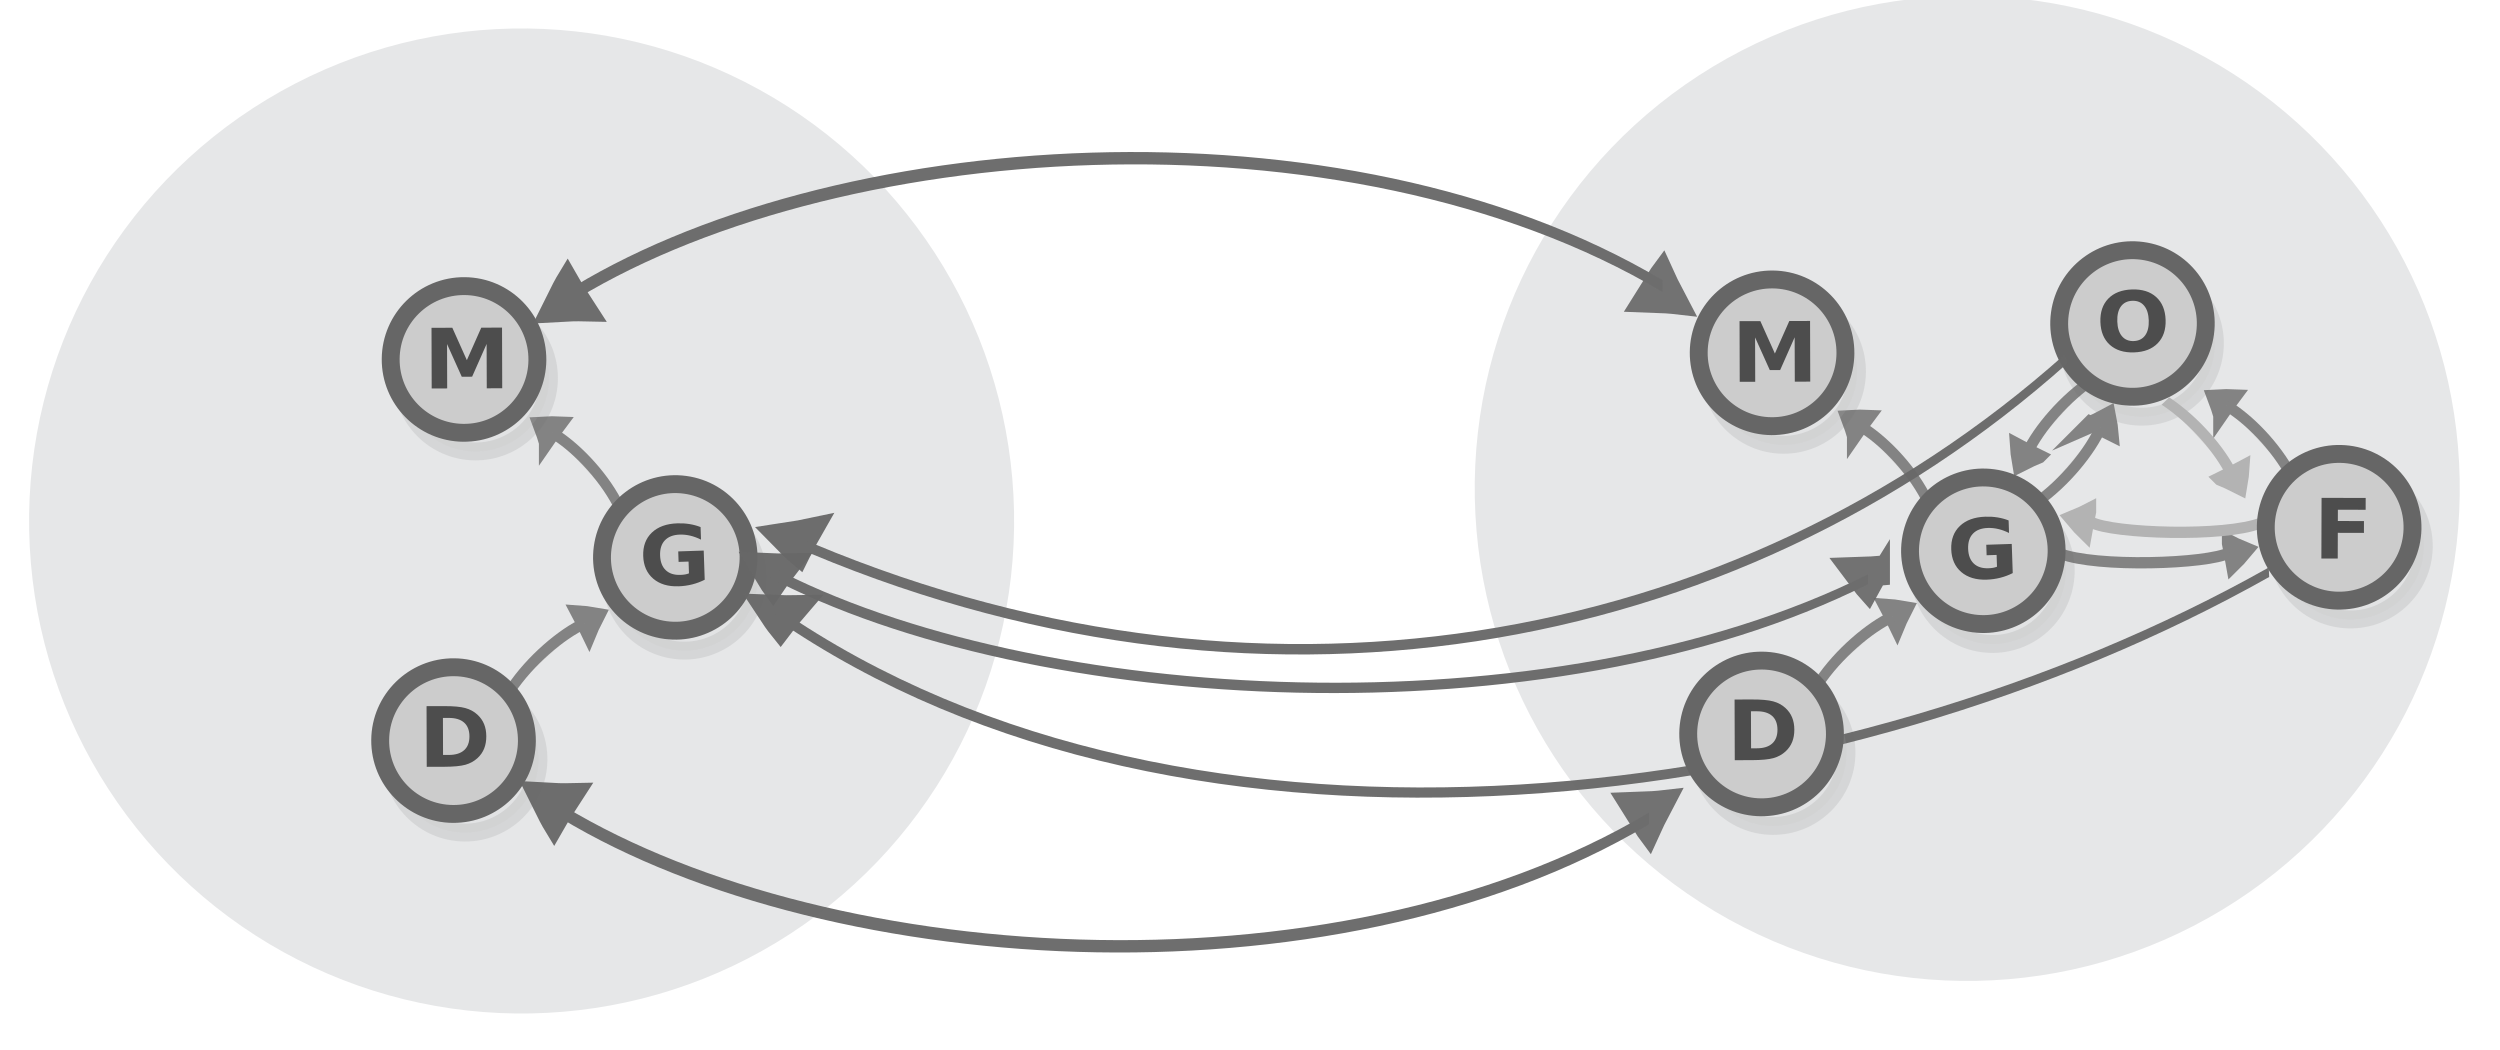 <?xml version="1.0" encoding="UTF-8" standalone="no"?>
<svg
   viewBox="0 0 595.3 250"
   version="1.1"
   id="svg3397"
   sodipodi:docname="equivalent_orders.svg"
   inkscape:version="1.3 (1:1.3+202307231459+0e150ed6c4)"
   width="595.3"
   height="250"
   xmlns:inkscape="http://www.inkscape.org/namespaces/inkscape"
   xmlns:sodipodi="http://sodipodi.sourceforge.net/DTD/sodipodi-0.dtd"
   xmlns="http://www.w3.org/2000/svg"
   xmlns:svg="http://www.w3.org/2000/svg"
   xmlns:rdf="http://www.w3.org/1999/02/22-rdf-syntax-ns#"
   xmlns:cc="http://creativecommons.org/ns#"
   xmlns:dc="http://purl.org/dc/elements/1.1/">
  <defs
     id="defs3401" />
  <sodipodi:namedview
     pagecolor="#ffffff"
     bordercolor="#666666"
     borderopacity="1"
     objecttolerance="10"
     gridtolerance="10"
     guidetolerance="10"
     inkscape:pageopacity="0"
     inkscape:pageshadow="2"
     inkscape:window-width="1080"
     inkscape:window-height="1864"
     id="namedview3399"
     showgrid="false"
     inkscape:zoom="0.49436377"
     inkscape:cx="503.67769"
     inkscape:cy="-11.125411"
     inkscape:window-x="0"
     inkscape:window-y="0"
     inkscape:window-maximized="1"
     inkscape:current-layer="svg3397"
     inkscape:document-rotation="0"
     showguides="true"
     inkscape:guide-bbox="true"
     inkscape:showpageshadow="2"
     inkscape:pagecheckerboard="0"
     inkscape:deskcolor="#d1d1d1">
    <sodipodi:guide
       position="578.415,14.41"
       orientation="1,0"
       id="guide3917"
       inkscape:locked="false" />
  </sodipodi:namedview>
  <circle
     style="fill:#e6e7e8;stroke:none;stroke-width:2.851;stroke-miterlimit:10;stroke-dasharray:none;stroke-opacity:1"
     id="circle15601-9-4-4-5"
     cy="126.457"
     cx="121.762"
     r="117.281"
     transform="rotate(-1.117)" />
  <circle
     style="fill:#e6e7e8;stroke:none;stroke-width:2.851;stroke-miterlimit:10;stroke-dasharray:none;stroke-opacity:1"
     id="circle15601-9-4-4-5-5"
     cy="125.411"
     cx="466.083"
     r="117.281"
     transform="rotate(-1.117)" />
  <g
     inkscape:transform-center-y="-1.2312622"
     inkscape:transform-center-x="1.7679659"
     transform="matrix(-0.149,-0.15,-0.194,0.223,220.13,98.356)"
     id="g1482-7-0-7-0-1"
     style="display:inline;fill:#dddddd;stroke:#838383;stroke-width:6.389;stroke-miterlimit:10">
    <path
       d="m 315.1,101.79 c 10.682,-4.135 21.77,-7.738 33.127,-11.074 -8.518,-8.139 -17.577,-16.01 -27.178,-23.616 -2.04,12.119 -3.103,21.663 -5.949,34.69 z"
       transform="matrix(0.477,-0.029,0.032,0.429,147.58,197.367)"
       id="path1478-7-9-4-2-0"
       inkscape:connector-curvature="0"
       style="stroke-width:35.526" />
    <path
       d="m 197.036,89.49 c 39.237,-9.724 89.303,-9.828 120.462,-3.317"
       transform="matrix(0.896,0,0,0.817,18.384,154.236)"
       id="path1480-1-3-3-4-6"
       inkscape:connector-curvature="0"
       style="stroke-width:10.649;paint-order:markers fill stroke" />
  </g>
  <g
     id="g2749-2"
     style="fill:#cccccc;stroke:#666666"
     transform="matrix(0.71,0.006,-0.006,0.71,74.431,25.386)">
    <circle
       cx="55.441"
       cy="90.581"
       r="24.6"
       id="circle3369-33-0"
       style="opacity:0.13;fill:#cccccc;stroke:#666666;stroke-width:6;stroke-miterlimit:10" />
    <circle
       cx="51.508"
       cy="84.367"
       r="24.6"
       id="circle3383-85-6"
       style="fill:#cccccc;stroke:#666666;stroke-width:6;stroke-miterlimit:10" />
  </g>
  <g
     aria-label="M"
     transform="matrix(1.022,-0.003,0.003,0.978,243.562,39.66)"
     style="font-style:normal;font-weight:normal;font-size:20.26px;line-height:1.25;font-family:sans-serif;fill:#4d4d4d;fill-opacity:1;stroke:none;stroke-width:0.507"
     id="text2753-15">
    <path
       d="m -137.894,38.839 h 4.847 l 3.363,7.904 3.383,-7.904 h 4.837 v 14.77 h -3.601 V 42.806 l -3.403,7.964 h -2.414 l -3.403,-7.964 v 10.803 h -3.611 z"
       style="font-style:normal;font-variant:normal;font-weight:bold;font-stretch:normal;font-family:sans-serif;-inkscape-font-specification:'sans-serif Bold';fill:#4d4d4d;stroke-width:0.507"
       id="path7570" />
  </g>
  <g
     inkscape:transform-center-y="-6.0434744"
     inkscape:transform-center-x="0.46573386"
     transform="matrix(-0.14,0.166,0.253,0.16,468.399,21.449)"
     id="g1482-7-0-25-1-3"
     style="display:inline;fill:#dddddd;stroke:#838383;stroke-width:6.389;stroke-miterlimit:10">
    <path
       d="m 315.1,101.79 c 10.682,-4.135 21.77,-7.738 33.127,-11.074 -8.518,-8.139 -17.577,-16.01 -27.178,-23.616 -2.04,12.119 -3.103,21.663 -5.949,34.69 z"
       transform="matrix(0.477,-0.029,0.032,0.429,147.58,197.367)"
       id="path1478-7-9-8-5-1"
       inkscape:connector-curvature="0"
       style="stroke-width:35.526" />
    <path
       d="m 197.036,89.49 c 39.237,-9.724 89.303,-9.828 120.462,-3.317"
       transform="matrix(0.896,0,0,0.817,18.384,154.236)"
       id="path1480-1-3-9-5-4"
       inkscape:connector-curvature="0"
       style="stroke-width:10.649;paint-order:markers fill stroke" />
  </g>
  <g
     inkscape:transform-center-y="-1.2312642"
     inkscape:transform-center-x="1.767968"
     transform="matrix(-0.149,-0.15,-0.194,0.223,618.816,91.889)"
     id="g1482-7-0-7-0-3"
     style="display:inline;fill:#dddddd;stroke:#838383;stroke-width:6.389;stroke-miterlimit:10">
    <path
       d="m 315.1,101.79 c 10.682,-4.135 21.77,-7.738 33.127,-11.074 -8.518,-8.139 -17.577,-16.01 -27.178,-23.616 -2.04,12.119 -3.103,21.663 -5.949,34.69 z"
       transform="matrix(0.477,-0.029,0.032,0.429,147.58,197.367)"
       id="path1478-7-9-4-2-6"
       inkscape:connector-curvature="0"
       style="stroke-width:35.526" />
    <path
       d="m 197.036,89.49 c 39.237,-9.724 89.303,-9.828 120.462,-3.317"
       transform="matrix(0.896,0,0,0.817,18.384,154.236)"
       id="path1480-1-3-3-4-7"
       inkscape:connector-curvature="0"
       style="stroke-width:10.649;paint-order:markers fill stroke" />
  </g>
  <g
     inkscape:transform-center-y="-0.4932205"
     inkscape:transform-center-x="6.0425828"
     transform="matrix(0.167,-0.14,0.159,0.254,52.938,133.742)"
     id="g1482-7-0-25-1-3-3"
     style="display:inline;fill:#dddddd;stroke:#838383;stroke-width:6.389;stroke-miterlimit:10">
    <path
       d="m 315.1,101.79 c 10.682,-4.135 21.77,-7.738 33.127,-11.074 -8.518,-8.139 -17.577,-16.01 -27.178,-23.616 -2.04,12.119 -3.103,21.663 -5.949,34.69 z"
       transform="matrix(0.477,-0.029,0.032,0.429,147.58,197.367)"
       id="path1478-7-9-8-5-1-6"
       inkscape:connector-curvature="0"
       style="stroke-width:35.526" />
    <path
       d="m 197.036,89.49 c 39.237,-9.724 89.303,-9.828 120.462,-3.317"
       transform="matrix(0.896,0,0,0.817,18.384,154.236)"
       id="path1480-1-3-9-5-4-7"
       inkscape:connector-curvature="0"
       style="stroke-width:10.649;paint-order:markers fill stroke" />
  </g>
  <g
     id="g2749-6-8"
     style="fill:#cccccc;stroke:#666666"
     transform="matrix(0.71,0.006,-0.006,0.71,71.932,116.141)">
    <circle
       cx="55.441"
       cy="90.581"
       r="24.6"
       id="circle3369-33-3-6"
       style="opacity:0.13;fill:#cccccc;stroke:#666666;stroke-width:6;stroke-miterlimit:10" />
    <circle
       cx="51.508"
       cy="84.367"
       r="24.6"
       id="circle3383-85-2-8"
       style="fill:#cccccc;stroke:#666666;stroke-width:6;stroke-miterlimit:10" />
  </g>
  <g
     aria-label="D"
     transform="matrix(1.022,-0.003,0.003,0.978,243.562,39.66)"
     style="font-style:normal;font-weight:normal;font-size:20.26px;line-height:1.25;font-family:sans-serif;fill:#4d4d4d;fill-opacity:1;stroke:none;stroke-width:0.507"
     id="text2753-0-8">
    <path
       d="m -135.512,133.835 v 9.012 h 1.365 q 2.335,0 3.561,-1.157 1.237,-1.157 1.237,-3.363 0,-2.196 -1.227,-3.344 -1.227,-1.148 -3.571,-1.148 z m -3.809,-2.879 h 4.016 q 3.363,0 5.006,0.485 1.652,0.475 2.829,1.622 1.039,0.999 1.543,2.305 0.505,1.306 0.505,2.958 0,1.672 -0.505,2.988 -0.505,1.306 -1.543,2.305 -1.187,1.148 -2.849,1.632 -1.662,0.475 -4.986,0.475 h -4.016 z"
       style="font-style:normal;font-variant:normal;font-weight:bold;font-stretch:normal;font-family:sans-serif;-inkscape-font-specification:'sans-serif Bold';fill:#4d4d4d;stroke-width:0.507"
       id="path7564" />
  </g>
  <g
     id="g2749-4-5-7"
     style="fill:#cccccc;stroke:#666666"
     transform="matrix(0.703,0.095,-0.095,0.703,479.591,12.826)">
    <circle
       cx="55.441"
       cy="90.581"
       r="24.6"
       id="circle3369-5-0-4"
       style="opacity:0.13;fill:#cccccc;stroke:#666666;stroke-width:6;stroke-miterlimit:10" />
    <circle
       cx="51.508"
       cy="84.367"
       r="24.6"
       id="circle3383-6-3-4"
       style="fill:#cccccc;stroke:#666666;stroke-width:6;stroke-miterlimit:10" />
  </g>
  <g
     aria-label="O"
     transform="matrix(1.022,-0.034,0.033,0.978,553.744,38.109)"
     style="font-style:normal;font-weight:normal;font-size:20.26px;line-height:1.25;font-family:sans-serif;fill:#4d4d4d;fill-opacity:1;stroke:none;stroke-width:0.507"
     id="text2753-2-6-3">
    <path
       d="m -46.06,32.668 q -1.741,0 -2.701,1.286 -0.96,1.286 -0.96,3.621 0,2.325 0.96,3.611 0.96,1.286 2.701,1.286 1.751,0 2.711,-1.286 0.96,-1.286 0.96,-3.611 0,-2.335 -0.96,-3.621 -0.96,-1.286 -2.711,-1.286 z m 0,-2.76 q 3.561,0 5.579,2.038 2.018,2.038 2.018,5.629 0,3.581 -2.018,5.619 -2.018,2.038 -5.579,2.038 -3.551,0 -5.579,-2.038 -2.018,-2.038 -2.018,-5.619 0,-3.591 2.018,-5.629 2.028,-2.038 5.579,-2.038 z"
       style="font-style:normal;font-variant:normal;font-weight:bold;font-stretch:normal;font-family:sans-serif;-inkscape-font-specification:'sans-serif Bold';fill:#4d4d4d;stroke-width:0.507"
       id="path7561" />
  </g>
  <g
     inkscape:transform-center-y="-0.017197504"
     inkscape:transform-center-x="-2.0853419"
     transform="matrix(0.212,-0.006,-0.03,-0.295,474.005,199.705)"
     id="g1482-7-0-7-0-1-1"
     style="display:inline;fill:#dddddd;stroke:#838383;stroke-width:6.389;stroke-miterlimit:10">
    <path
       d="m 315.1,101.79 c 10.682,-4.135 21.77,-7.738 33.127,-11.074 -8.518,-8.139 -17.577,-16.01 -27.178,-23.616 -2.04,12.119 -3.103,21.663 -5.949,34.69 z"
       transform="matrix(0.477,-0.029,0.032,0.429,147.58,197.367)"
       id="path1478-7-9-4-2-0-8"
       inkscape:connector-curvature="0"
       style="stroke-width:35.526" />
    <path
       sodipodi:nodetypes="cc"
       d="m 110.144,227.961 c 38.392,-12.306 164.389,-11.893 189.813,-3.233"
       id="path1480-1-3-3-4-6-7"
       inkscape:connector-curvature="0"
       style="fill:none;stroke-width:9.112;paint-order:markers fill stroke" />
  </g>
  <g
     inkscape:transform-center-y="-6.0434746"
     inkscape:transform-center-x="-0.46573369"
     transform="matrix(0.14,0.166,-0.253,0.16,545.86,26.757)"
     id="g1482-7-0-25-1-3-7"
     style="display:inline;fill:#dddddd;stroke:#b3b3b3;stroke-width:6.389;stroke-miterlimit:10">
    <path
       d="m 315.1,101.79 c 10.682,-4.135 21.77,-7.738 33.127,-11.074 -8.518,-8.139 -17.577,-16.01 -27.178,-23.616 -2.04,12.119 -3.103,21.663 -5.949,34.69 z"
       transform="matrix(0.477,-0.029,0.032,0.429,147.58,197.367)"
       id="path1478-7-9-8-5-1-3"
       inkscape:connector-curvature="0"
       style="stroke:#b3b3b3;stroke-width:35.526" />
    <path
       d="m 197.036,89.49 c 39.237,-9.724 89.303,-9.828 120.462,-3.317"
       transform="matrix(0.896,0,0,0.817,18.384,154.236)"
       id="path1480-1-3-9-5-4-6"
       inkscape:connector-curvature="0"
       style="stroke:#b3b3b3;stroke-width:10.649;paint-order:markers fill stroke" />
  </g>
  <g
     inkscape:transform-center-y="-0.017197504"
     inkscape:transform-center-x="2.0853422"
     transform="matrix(-0.212,-0.006,0.03,-0.295,554.212,192.156)"
     id="g1482-7-0-7-0-1-1-3"
     style="display:inline;fill:#dddddd;stroke:#b3b3b3;stroke-width:6.389;stroke-miterlimit:10">
    <path
       d="m 315.1,101.79 c 10.682,-4.135 21.77,-7.738 33.127,-11.074 -8.518,-8.139 -17.577,-16.01 -27.178,-23.616 -2.04,12.119 -3.103,21.663 -5.949,34.69 z"
       transform="matrix(0.477,-0.029,0.032,0.429,147.58,197.367)"
       id="path1478-7-9-4-2-0-8-1"
       inkscape:connector-curvature="0"
       style="stroke:#b3b3b3;stroke-width:35.526" />
    <path
       sodipodi:nodetypes="cc"
       d="m 107.178,227.004 c 38.392,-12.306 164.389,-11.893 189.813,-3.233"
       id="path1480-1-3-3-4-6-7-9"
       inkscape:connector-curvature="0"
       style="fill:none;stroke:#b3b3b3;stroke-width:9.112;paint-order:markers fill stroke" />
  </g>
  <g
     transform="matrix(0.71,0.017,-0.017,0.71,521.86,64.781)"
     style="fill:#cccccc;stroke:#666666"
     id="g2749-7-7">
    <circle
       style="opacity:0.13;fill:#cccccc;stroke:#666666;stroke-width:6;stroke-miterlimit:10"
       id="circle3369-7-4"
       r="24.6"
       cy="90.581"
       cx="55.441" />
    <circle
       style="fill:#cccccc;stroke:#666666;stroke-width:6;stroke-miterlimit:10"
       id="circle3383-4-5"
       r="24.6"
       cy="84.367"
       cx="51.508" />
  </g>
  <g
     aria-label="F"
     transform="matrix(1.022,0.003,-0.003,0.978,553.744,38.109)"
     style="font-style:normal;font-weight:normal;font-size:20.26px;line-height:1.25;font-family:sans-serif;fill:#4d4d4d;fill-opacity:1;stroke:none;stroke-width:0.507"
     id="text2753-1-2">
    <path
       d="M -0.67,82.247 H 9.608 v 2.879 H 3.138 v 2.75 h 6.084 v 2.879 H 3.138 v 6.262 h -3.809 z"
       style="font-style:normal;font-variant:normal;font-weight:bold;font-stretch:normal;font-family:sans-serif;-inkscape-font-specification:'sans-serif Bold';fill:#4d4d4d;stroke-width:0.507"
       id="path7558" />
  </g>
  <g
     inkscape:transform-center-y="6.0362126"
     inkscape:transform-center-x="-0.64836623"
     transform="matrix(0.136,-0.17,-0.257,-0.154,516.757,187.874)"
     id="g1482-7-0-25-1-3-1"
     style="display:inline;fill:#dddddd;stroke:#838383;stroke-width:6.389;stroke-miterlimit:10">
    <path
       d="m 315.1,101.79 c 10.682,-4.135 21.77,-7.738 33.127,-11.074 -8.518,-8.139 -17.577,-16.01 -27.178,-23.616 -2.04,12.119 -3.103,21.663 -5.949,34.69 z"
       transform="matrix(0.477,-0.029,0.032,0.429,147.58,197.367)"
       id="path1478-7-9-8-5-1-0"
       inkscape:connector-curvature="0"
       style="stroke-width:35.526" />
    <path
       d="m 197.036,89.49 c 39.237,-9.724 89.303,-9.828 120.462,-3.317"
       transform="matrix(0.896,0,0,0.817,18.384,154.236)"
       id="path1480-1-3-9-5-4-4"
       inkscape:connector-curvature="0"
       style="stroke-width:10.649;paint-order:markers fill stroke" />
  </g>
  <g
     id="g2749-4-6"
     style="fill:#cccccc;stroke:#666666"
     transform="matrix(0.703,0.095,-0.095,0.703,132.606,68.531)">
    <circle
       cx="55.441"
       cy="90.581"
       r="24.6"
       id="circle3369-5-5"
       style="opacity:0.13;fill:#cccccc;stroke:#666666;stroke-width:6;stroke-miterlimit:10" />
    <circle
       cx="51.508"
       cy="84.367"
       r="24.6"
       id="circle3383-6-6"
       style="fill:#cccccc;stroke:#666666;stroke-width:6;stroke-miterlimit:10" />
  </g>
  <g
     aria-label="G"
     transform="matrix(1.022,-0.034,0.033,0.978,243.562,39.66)"
     style="font-style:normal;font-weight:normal;font-size:20.26px;line-height:1.25;font-family:sans-serif;fill:#4d4d4d;fill-opacity:1;stroke:none;stroke-width:0.507"
     id="text2753-2-9">
    <path
       d="m -77.288,97.913 q -1.425,0.692 -2.958,1.039 -1.533,0.346 -3.166,0.346 -3.69,0 -5.847,-2.058 -2.157,-2.068 -2.157,-5.599 0,-3.571 2.196,-5.619 2.196,-2.048 6.015,-2.048 1.474,0 2.819,0.277 1.355,0.277 2.552,0.821 v 3.057 q -1.237,-0.702 -2.463,-1.049 -1.217,-0.346 -2.443,-0.346 -2.275,0 -3.512,1.276 -1.227,1.266 -1.227,3.631 0,2.345 1.187,3.621 1.187,1.276 3.373,1.276 0.594,0 1.098,-0.069 0.514,-0.079 0.92,-0.237 v -2.869 h -2.325 V 90.81 h 5.936 z"
       style="font-style:normal;font-variant:normal;font-weight:bold;font-stretch:normal;font-family:sans-serif;-inkscape-font-specification:'sans-serif Bold';fill:#4d4d4d;stroke-width:0.507"
       id="path7567" />
  </g>
  <g
     inkscape:transform-center-y="-15.827525"
     inkscape:transform-center-x="-2.7797499"
     transform="matrix(-0.161,0.021,0.061,0.354,163.772,-9.193)"
     id="g1482-7-0-1-0-3-9-30-8-7-9-8-8"
     style="display:inline;opacity:0.954;fill:none;fill-opacity:1;stroke:#676767;stroke-width:11.105;stroke-miterlimit:10;stroke-dasharray:none;stroke-opacity:1">
    <path
       d="m 237.97,215.764 c 11.727,-0.825 23.766,-1.369 36.029,-1.765 -7.132,-4.529 -14.869,-8.989 -23.211,-13.382 -4.439,5.295 -7.378,9.519 -12.818,15.147 z"
       id="path1478-7-9-0-19-0-7-30-5-8-7-1-8"
       inkscape:connector-curvature="0"
       style="fill:none;fill-opacity:1;stroke:#676767;stroke-width:24.45;stroke-miterlimit:10;stroke-dasharray:none;stroke-opacity:1" />
    <path
       d="m -1345.299,305.083 c 11.461,-1.315 23.289,-2.362 35.369,-3.271 -8.003,-4.229 -16.593,-8.364 -25.769,-12.407 -3.314,5.479 -5.362,9.824 -9.6,15.678 z"
       id="path1478-7-9-0-19-0-7-30-5-8-7-1-8-9"
       inkscape:connector-curvature="0"
       style="display:inline;opacity:0.954;fill:none;fill-opacity:1;stroke:#676767;stroke-width:24.45;stroke-miterlimit:10;stroke-dasharray:none;stroke-opacity:1" />
    <path
       sodipodi:nodetypes="cc"
       d="M -1328.966,297.222 C -915.211,145.08 -158.988,124.053 264.601,212.158"
       id="path1480-1-3-1-5-7-5-92-0-4-7-2-8"
       inkscape:connector-curvature="0"
       style="fill:none;fill-opacity:1;stroke:#676767;stroke-width:8.293;stroke-miterlimit:10;stroke-dasharray:none;stroke-opacity:1;paint-order:markers fill stroke" />
  </g>
  <g
     inkscape:transform-center-y="15.827528"
     inkscape:transform-center-x="-2.7797499"
     transform="matrix(-0.161,-0.021,0.061,-0.354,160.562,272.203)"
     id="g1482-7-0-1-0-3-9-30-8-7-9-8-8-8-6"
     style="display:inline;opacity:0.954;fill:none;fill-opacity:1;stroke:#676767;stroke-width:11.105;stroke-miterlimit:10;stroke-dasharray:none;stroke-opacity:1">
    <path
       d="m 237.97,215.764 c 11.727,-0.825 23.766,-1.369 36.029,-1.765 -7.132,-4.529 -14.869,-8.989 -23.211,-13.382 -4.439,5.295 -7.378,9.519 -12.818,15.147 z"
       id="path1478-7-9-0-19-0-7-30-5-8-7-1-8-0-8"
       inkscape:connector-curvature="0"
       style="fill:none;fill-opacity:1;stroke:#676767;stroke-width:24.45;stroke-miterlimit:10;stroke-dasharray:none;stroke-opacity:1" />
    <path
       d="m -1345.299,305.083 c 11.461,-1.315 23.289,-2.362 35.369,-3.271 -8.003,-4.229 -16.593,-8.364 -25.769,-12.407 -3.314,5.479 -5.362,9.824 -9.6,15.678 z"
       id="path1478-7-9-0-19-0-7-30-5-8-7-1-8-9-4-9"
       inkscape:connector-curvature="0"
       style="display:inline;opacity:0.954;fill:none;fill-opacity:1;stroke:#676767;stroke-width:24.45;stroke-miterlimit:10;stroke-dasharray:none;stroke-opacity:1" />
    <path
       sodipodi:nodetypes="cc"
       d="M -1328.966,297.222 C -915.211,145.08 -158.988,124.053 264.601,212.158"
       id="path1480-1-3-1-5-7-5-92-0-4-7-2-8-7-0"
       inkscape:connector-curvature="0"
       style="fill:none;fill-opacity:1;stroke:#676767;stroke-width:8.293;stroke-miterlimit:10;stroke-dasharray:none;stroke-opacity:1;paint-order:markers fill stroke" />
  </g>
  <g
     inkscape:transform-center-y="-1.2312622"
     inkscape:transform-center-x="1.7679659"
     transform="matrix(-0.149,-0.15,-0.194,0.223,531.599,96.774)"
     id="g1482-7-0-7-0-1-9"
     style="display:inline;fill:#dddddd;stroke:#838383;stroke-width:6.389;stroke-miterlimit:10">
    <path
       d="m 315.1,101.79 c 10.682,-4.135 21.77,-7.738 33.127,-11.074 -8.518,-8.139 -17.577,-16.01 -27.178,-23.616 -2.04,12.119 -3.103,21.663 -5.949,34.69 z"
       transform="matrix(0.477,-0.029,0.032,0.429,147.58,197.367)"
       id="path1478-7-9-4-2-0-1"
       inkscape:connector-curvature="0"
       style="stroke-width:35.526" />
    <path
       d="m 197.036,89.49 c 39.237,-9.724 89.303,-9.828 120.462,-3.317"
       transform="matrix(0.896,0,0,0.817,18.384,154.236)"
       id="path1480-1-3-3-4-6-9"
       inkscape:connector-curvature="0"
       style="stroke-width:10.649;paint-order:markers fill stroke" />
  </g>
  <g
     id="g2749-2-6"
     style="fill:#cccccc;stroke:#666666"
     transform="matrix(0.71,0.006,-0.006,0.71,385.901,23.803)">
    <circle
       cx="55.441"
       cy="90.581"
       r="24.6"
       id="circle3369-33-0-2"
       style="opacity:0.13;fill:#cccccc;stroke:#666666;stroke-width:6;stroke-miterlimit:10" />
    <circle
       cx="51.508"
       cy="84.367"
       r="24.6"
       id="circle3383-85-6-5"
       style="fill:#cccccc;stroke:#666666;stroke-width:6;stroke-miterlimit:10" />
  </g>
  <g
     aria-label="M"
     transform="matrix(1.022,-0.003,0.003,0.978,555.031,38.078)"
     style="font-style:normal;font-weight:normal;font-size:20.26px;line-height:1.25;font-family:sans-serif;fill:#4d4d4d;fill-opacity:1;stroke:none;stroke-width:0.507"
     id="text2753-15-4">
    <path
       d="m -137.894,38.839 h 4.847 l 3.363,7.904 3.383,-7.904 h 4.837 v 14.77 h -3.601 V 42.806 l -3.403,7.964 h -2.414 l -3.403,-7.964 v 10.803 h -3.611 z"
       style="font-style:normal;font-variant:normal;font-weight:bold;font-stretch:normal;font-family:sans-serif;-inkscape-font-specification:'sans-serif Bold';fill:#4d4d4d;stroke-width:0.507"
       id="path7570-4" />
  </g>
  <g
     inkscape:transform-center-y="-0.4932205"
     inkscape:transform-center-x="6.0425828"
     transform="matrix(0.167,-0.14,0.159,0.254,364.407,132.159)"
     id="g1482-7-0-25-1-3-3-0"
     style="display:inline;fill:#dddddd;stroke:#838383;stroke-width:6.389;stroke-miterlimit:10">
    <path
       d="m 315.1,101.79 c 10.682,-4.135 21.77,-7.738 33.127,-11.074 -8.518,-8.139 -17.577,-16.01 -27.178,-23.616 -2.04,12.119 -3.103,21.663 -5.949,34.69 z"
       transform="matrix(0.477,-0.029,0.032,0.429,147.58,197.367)"
       id="path1478-7-9-8-5-1-6-2"
       inkscape:connector-curvature="0"
       style="stroke-width:35.526" />
    <path
       d="m 197.036,89.49 c 39.237,-9.724 89.303,-9.828 120.462,-3.317"
       transform="matrix(0.896,0,0,0.817,18.384,154.236)"
       id="path1480-1-3-9-5-4-7-9"
       inkscape:connector-curvature="0"
       style="stroke-width:10.649;paint-order:markers fill stroke" />
  </g>
  <g
     id="g2749-4-6-3"
     style="fill:#cccccc;stroke:#666666"
     transform="matrix(0.703,0.095,-0.095,0.703,444.075,66.948)">
    <circle
       cx="55.441"
       cy="90.581"
       r="24.6"
       id="circle3369-5-5-8"
       style="opacity:0.13;fill:#cccccc;stroke:#666666;stroke-width:6;stroke-miterlimit:10" />
    <circle
       cx="51.508"
       cy="84.367"
       r="24.6"
       id="circle3383-6-6-3"
       style="fill:#cccccc;stroke:#666666;stroke-width:6;stroke-miterlimit:10" />
  </g>
  <g
     aria-label="G"
     transform="matrix(1.022,-0.034,0.033,0.978,555.031,38.078)"
     style="font-style:normal;font-weight:normal;font-size:20.26px;line-height:1.25;font-family:sans-serif;fill:#4d4d4d;fill-opacity:1;stroke:none;stroke-width:0.507"
     id="text2753-2-9-3">
    <path
       d="m -77.288,97.913 q -1.425,0.692 -2.958,1.039 -1.533,0.346 -3.166,0.346 -3.69,0 -5.847,-2.058 -2.157,-2.068 -2.157,-5.599 0,-3.571 2.196,-5.619 2.196,-2.048 6.015,-2.048 1.474,0 2.819,0.277 1.355,0.277 2.552,0.821 v 3.057 q -1.237,-0.702 -2.463,-1.049 -1.217,-0.346 -2.443,-0.346 -2.275,0 -3.512,1.276 -1.227,1.266 -1.227,3.631 0,2.345 1.187,3.621 1.187,1.276 3.373,1.276 0.594,0 1.098,-0.069 0.514,-0.079 0.92,-0.237 v -2.869 h -2.325 V 90.81 h 5.936 z"
       style="font-style:normal;font-variant:normal;font-weight:bold;font-stretch:normal;font-family:sans-serif;-inkscape-font-specification:'sans-serif Bold';fill:#4d4d4d;stroke-width:0.507"
       id="path7567-3" />
  </g>
  <g
     inkscape:transform-center-y="13.213386"
     inkscape:transform-center-x="-2.7870041"
     transform="matrix(-0.161,-0.017,0.061,-0.296,212.72,203.32)"
     id="g1482-7-0-1-0-3-9-30-8-7-9-8-8-8-6-3"
     style="display:inline;opacity:0.954;fill:none;fill-opacity:1;stroke:#676767;stroke-width:11.105;stroke-miterlimit:10;stroke-dasharray:none;stroke-opacity:1">
    <path
       d="m 237.97,215.764 c 11.727,-0.825 23.766,-1.369 36.029,-1.765 -7.132,-4.529 -14.869,-8.989 -23.211,-13.382 -4.439,5.295 -7.378,9.519 -12.818,15.147 z"
       id="path1478-7-9-0-19-0-7-30-5-8-7-1-8-0-8-5"
       inkscape:connector-curvature="0"
       style="fill:none;fill-opacity:1;stroke:#676767;stroke-width:24.45;stroke-miterlimit:10;stroke-dasharray:none;stroke-opacity:1" />
    <path
       d="m -1345.299,305.083 c 11.461,-1.315 23.289,-2.362 35.369,-3.271 -8.003,-4.229 -16.593,-8.364 -25.769,-12.407 -3.314,5.479 -5.362,9.824 -9.6,15.678 z"
       id="path1478-7-9-0-19-0-7-30-5-8-7-1-8-9-4-9-6"
       inkscape:connector-curvature="0"
       style="display:inline;opacity:0.954;fill:none;fill-opacity:1;stroke:#676767;stroke-width:24.45;stroke-miterlimit:10;stroke-dasharray:none;stroke-opacity:1" />
    <path
       sodipodi:nodetypes="cc"
       d="M -1328.966,297.222 C -915.211,145.08 -158.988,124.053 264.601,212.158"
       id="path1480-1-3-1-5-7-5-92-0-4-7-2-8-7-0-2"
       inkscape:connector-curvature="0"
       style="fill:none;fill-opacity:1;stroke:#676767;stroke-width:8.293;stroke-miterlimit:10;stroke-dasharray:none;stroke-opacity:1;paint-order:markers fill stroke" />
  </g>
  <g
     inkscape:transform-center-y="13.059823"
     inkscape:transform-center-x="-3.0511924"
     transform="matrix(-0.176,-0.017,0.067,-0.292,217.093,212.361)"
     id="g1482-7-0-1-0-3-9-30-8-7-9-8-8-8-6-3-9"
     style="display:inline;opacity:0.954;fill:none;fill-opacity:1;stroke:#676767;stroke-width:11.105;stroke-miterlimit:10;stroke-dasharray:none;stroke-opacity:1">
    <path
       d="m 237.97,215.764 c 11.727,-0.825 23.766,-1.369 36.029,-1.765 -7.132,-4.529 -14.869,-8.989 -23.211,-13.382 -4.439,5.295 -7.378,9.519 -12.818,15.147 z"
       id="path1478-7-9-0-19-0-7-30-5-8-7-1-8-0-8-5-1"
       inkscape:connector-curvature="0"
       style="fill:none;fill-opacity:1;stroke:#676767;stroke-width:24.45;stroke-miterlimit:10;stroke-dasharray:none;stroke-opacity:1" />
    <path
       sodipodi:nodetypes="cc"
       d="M -1699.441,359.562 C -1210.681,136.218 -369.637,15.228 264.601,212.158"
       id="path1480-1-3-1-5-7-5-92-0-4-7-2-8-7-0-2-7"
       inkscape:connector-curvature="0"
       style="fill:none;fill-opacity:1;stroke:#676767;stroke-width:8.293;stroke-miterlimit:10;stroke-dasharray:none;stroke-opacity:1;paint-order:markers fill stroke" />
  </g>
  <g
     inkscape:transform-center-y="0.51588444"
     inkscape:transform-center-x="-1.3293586"
     transform="matrix(-0.176,0.017,0.01,-0.299,232.802,187.42)"
     id="g1482-7-0-1-0-3-9-30-8-7-9-8-8-8-6-3-9-0"
     style="display:inline;opacity:0.954;fill:none;fill-opacity:1;stroke:#676767;stroke-width:11.105;stroke-miterlimit:10;stroke-dasharray:none;stroke-opacity:1">
    <path
       d="m 237.97,215.764 c 11.727,-0.825 23.766,-1.369 36.029,-1.765 -7.132,-4.529 -14.869,-8.989 -23.211,-13.382 -4.439,5.295 -7.378,9.519 -12.818,15.147 z"
       id="path1478-7-9-0-19-0-7-30-5-8-7-1-8-0-8-5-1-9"
       inkscape:connector-curvature="0"
       style="fill:none;fill-opacity:1;stroke:#676767;stroke-width:24.45;stroke-miterlimit:10;stroke-dasharray:none;stroke-opacity:1" />
    <path
       sodipodi:nodetypes="cc"
       d="M -1457.913,258.147 C -1020.332,47.175 -369.637,15.228 264.601,212.158"
       id="path1480-1-3-1-5-7-5-92-0-4-7-2-8-7-0-2-7-3"
       inkscape:connector-curvature="0"
       style="fill:none;fill-opacity:1;stroke:#676767;stroke-width:8.293;stroke-miterlimit:10;stroke-dasharray:none;stroke-opacity:1;paint-order:markers fill stroke" />
  </g>
  <g
     id="g2749-6-8-4"
     style="fill:#cccccc;stroke:#666666"
     transform="matrix(0.71,0.006,-0.006,0.71,383.401,114.558)">
    <circle
       cx="55.441"
       cy="90.581"
       r="24.6"
       id="circle3369-33-3-6-3"
       style="opacity:0.13;fill:#cccccc;stroke:#666666;stroke-width:6;stroke-miterlimit:10" />
    <circle
       cx="51.508"
       cy="84.367"
       r="24.6"
       id="circle3383-85-2-8-5"
       style="fill:#cccccc;stroke:#666666;stroke-width:6;stroke-miterlimit:10" />
  </g>
  <g
     aria-label="D"
     transform="matrix(1.022,-0.003,0.003,0.978,555.031,38.078)"
     style="font-style:normal;font-weight:normal;font-size:20.26px;line-height:1.25;font-family:sans-serif;fill:#4d4d4d;fill-opacity:1;stroke:none;stroke-width:0.507"
     id="text2753-0-8-1">
    <path
       d="m -135.512,133.835 v 9.012 h 1.365 q 2.335,0 3.561,-1.157 1.237,-1.157 1.237,-3.363 0,-2.196 -1.227,-3.344 -1.227,-1.148 -3.571,-1.148 z m -3.809,-2.879 h 4.016 q 3.363,0 5.006,0.485 1.652,0.475 2.829,1.622 1.039,0.999 1.543,2.305 0.505,1.306 0.505,2.958 0,1.672 -0.505,2.988 -0.505,1.306 -1.543,2.305 -1.187,1.148 -2.849,1.632 -1.662,0.475 -4.986,0.475 h -4.016 z"
       style="font-style:normal;font-variant:normal;font-weight:bold;font-stretch:normal;font-family:sans-serif;-inkscape-font-specification:'sans-serif Bold';fill:#4d4d4d;stroke-width:0.507"
       id="path7564-7" />
  </g>
</svg>
